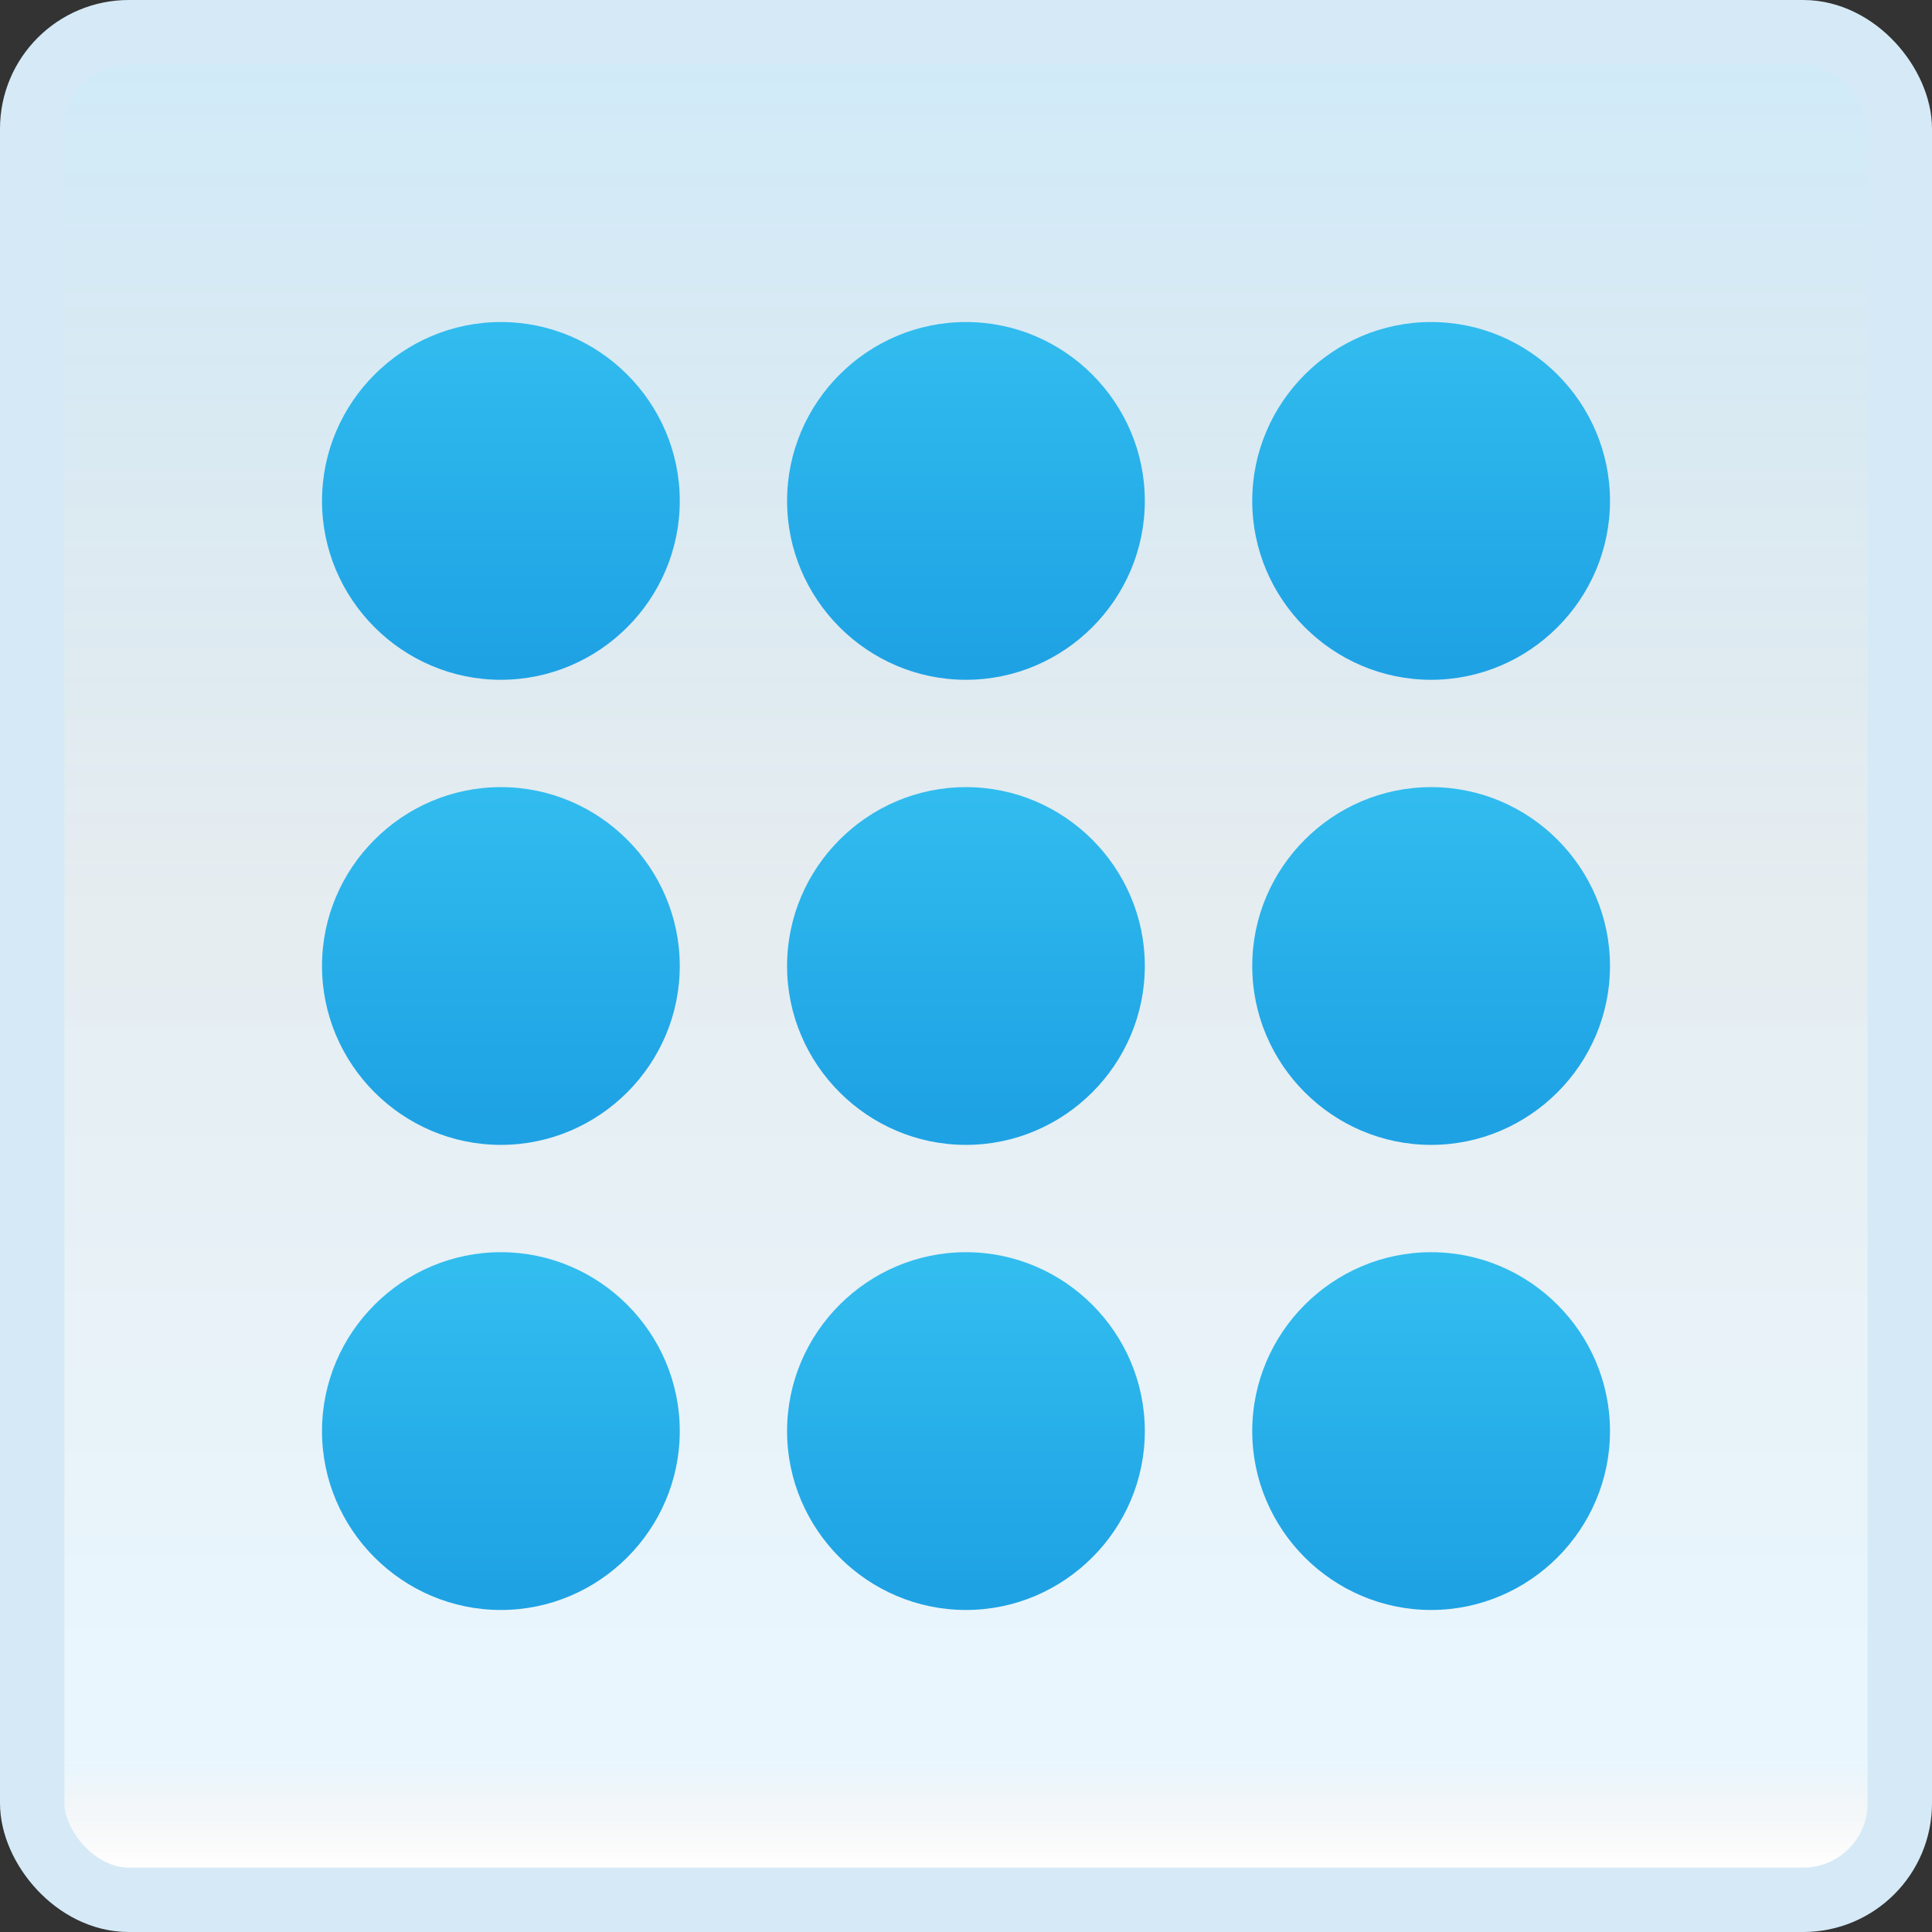 <svg width="150" height="150" viewBox="0 0 150 150" fill="none" xmlns="http://www.w3.org/2000/svg">
<rect x="0" y="0" width="150" height="150" fill="#333333" stroke="none"/>
<g id="circled-menu">
<rect x="2.5" y="2.5" width="145" height="145" rx="7.5" fill="white"/>
<rect x="2.5" y="2.5" width="145" height="145" rx="7.5" fill="url(#paint0_linear_14_9314)" fill-opacity="0.2"/>
<g id="Group">
<path id="Vector" d="M38.888 52.779C31.25 52.779 25 46.529 25 38.89C25 31.252 31.25 25.002 38.888 25.002C46.527 25.002 52.777 31.252 52.777 38.89C52.777 46.529 46.527 52.779 38.888 52.779Z" fill="url(#paint1_linear_14_9314)"/>
<path id="Vector_2" d="M74.996 52.779C67.358 52.779 61.108 46.529 61.108 38.89C61.108 31.252 67.358 25.002 74.996 25.002C82.635 25.002 88.884 31.252 88.884 38.89C88.884 46.529 82.635 52.779 74.996 52.779Z" fill="url(#paint2_linear_14_9314)"/>
<path id="Vector_3" d="M111.112 52.779C103.473 52.779 97.223 46.529 97.223 38.89C97.223 31.252 103.473 25.002 111.112 25.002C118.75 25.002 125 31.252 125 38.89C125 46.529 118.75 52.779 111.112 52.779Z" fill="url(#paint3_linear_14_9314)"/>
<path id="Vector_4" d="M38.888 88.888C31.25 88.888 25 82.638 25 75C25 67.361 31.25 61.112 38.888 61.112C46.527 61.112 52.777 67.361 52.777 75C52.777 82.638 46.527 88.888 38.888 88.888Z" fill="url(#paint4_linear_14_9314)"/>
<path id="Vector_5" d="M74.996 88.888C67.358 88.888 61.108 82.638 61.108 75C61.108 67.361 67.358 61.112 74.996 61.112C82.635 61.112 88.884 67.361 88.884 75C88.884 82.638 82.635 88.888 74.996 88.888Z" fill="url(#paint5_linear_14_9314)"/>
<path id="Vector_6" d="M111.112 88.888C103.473 88.888 97.223 82.638 97.223 75C97.223 67.361 103.473 61.112 111.112 61.112C118.75 61.112 125 67.361 125 75C125 82.638 118.75 88.888 111.112 88.888Z" fill="url(#paint6_linear_14_9314)"/>
<path id="Vector_7" d="M38.888 124.998C31.25 124.998 25 118.748 25 111.11C25 103.471 31.25 97.221 38.888 97.221C46.527 97.221 52.777 103.471 52.777 111.11C52.777 118.748 46.527 124.998 38.888 124.998Z" fill="url(#paint7_linear_14_9314)"/>
<path id="Vector_8" d="M74.996 124.998C67.358 124.998 61.108 118.748 61.108 111.11C61.108 103.471 67.358 97.221 74.996 97.221C82.635 97.221 88.884 103.471 88.884 111.11C88.884 118.748 82.635 124.998 74.996 124.998Z" fill="url(#paint8_linear_14_9314)"/>
<path id="Vector_9" d="M111.112 124.998C103.473 124.998 97.223 118.748 97.223 111.11C97.223 103.471 103.473 97.221 111.112 97.221C118.75 97.221 125 103.471 125 111.11C125 118.748 118.75 124.998 111.112 124.998Z" fill="url(#paint9_linear_14_9314)"/>
</g>
<rect x="2.5" y="2.5" width="145" height="145" rx="7.5" stroke="#D5EAF6" stroke-width="5"/>
</g>
<defs>
<linearGradient id="paint0_linear_14_9314" x1="75" y1="5" x2="75" y2="145" gradientUnits="userSpaceOnUse">
<stop stop-color="#199AE0"/>
<stop offset="0.472" stop-color="#0D5176" stop-opacity="0.528"/>
<stop offset="0.941" stop-color="#12A6F7" stop-opacity="0.465"/>
<stop offset="1" stop-opacity="0"/>
</linearGradient>
<linearGradient id="paint1_linear_14_9314" x1="38.888" y1="24.233" x2="38.888" y2="51.357" gradientUnits="userSpaceOnUse">
<stop stop-color="#32BDEF"/>
<stop offset="1" stop-color="#1EA2E4"/>
</linearGradient>
<linearGradient id="paint2_linear_14_9314" x1="74.996" y1="24.233" x2="74.996" y2="51.357" gradientUnits="userSpaceOnUse">
<stop stop-color="#32BDEF"/>
<stop offset="1" stop-color="#1EA2E4"/>
</linearGradient>
<linearGradient id="paint3_linear_14_9314" x1="111.112" y1="24.233" x2="111.112" y2="51.357" gradientUnits="userSpaceOnUse">
<stop stop-color="#32BDEF"/>
<stop offset="1" stop-color="#1EA2E4"/>
</linearGradient>
<linearGradient id="paint4_linear_14_9314" x1="38.888" y1="60.403" x2="38.888" y2="86.411" gradientUnits="userSpaceOnUse">
<stop stop-color="#32BDEF"/>
<stop offset="1" stop-color="#1EA2E4"/>
</linearGradient>
<linearGradient id="paint5_linear_14_9314" x1="74.996" y1="60.403" x2="74.996" y2="86.411" gradientUnits="userSpaceOnUse">
<stop stop-color="#32BDEF"/>
<stop offset="1" stop-color="#1EA2E4"/>
</linearGradient>
<linearGradient id="paint6_linear_14_9314" x1="111.112" y1="60.403" x2="111.112" y2="86.411" gradientUnits="userSpaceOnUse">
<stop stop-color="#32BDEF"/>
<stop offset="1" stop-color="#1EA2E4"/>
</linearGradient>
<linearGradient id="paint7_linear_14_9314" x1="38.888" y1="98.227" x2="38.888" y2="123.29" gradientUnits="userSpaceOnUse">
<stop stop-color="#32BDEF"/>
<stop offset="1" stop-color="#1EA2E4"/>
</linearGradient>
<linearGradient id="paint8_linear_14_9314" x1="74.996" y1="98.227" x2="74.996" y2="123.29" gradientUnits="userSpaceOnUse">
<stop stop-color="#32BDEF"/>
<stop offset="1" stop-color="#1EA2E4"/>
</linearGradient>
<linearGradient id="paint9_linear_14_9314" x1="111.112" y1="98.227" x2="111.112" y2="123.29" gradientUnits="userSpaceOnUse">
<stop stop-color="#32BDEF"/>
<stop offset="1" stop-color="#1EA2E4"/>
</linearGradient>
</defs>
</svg>
